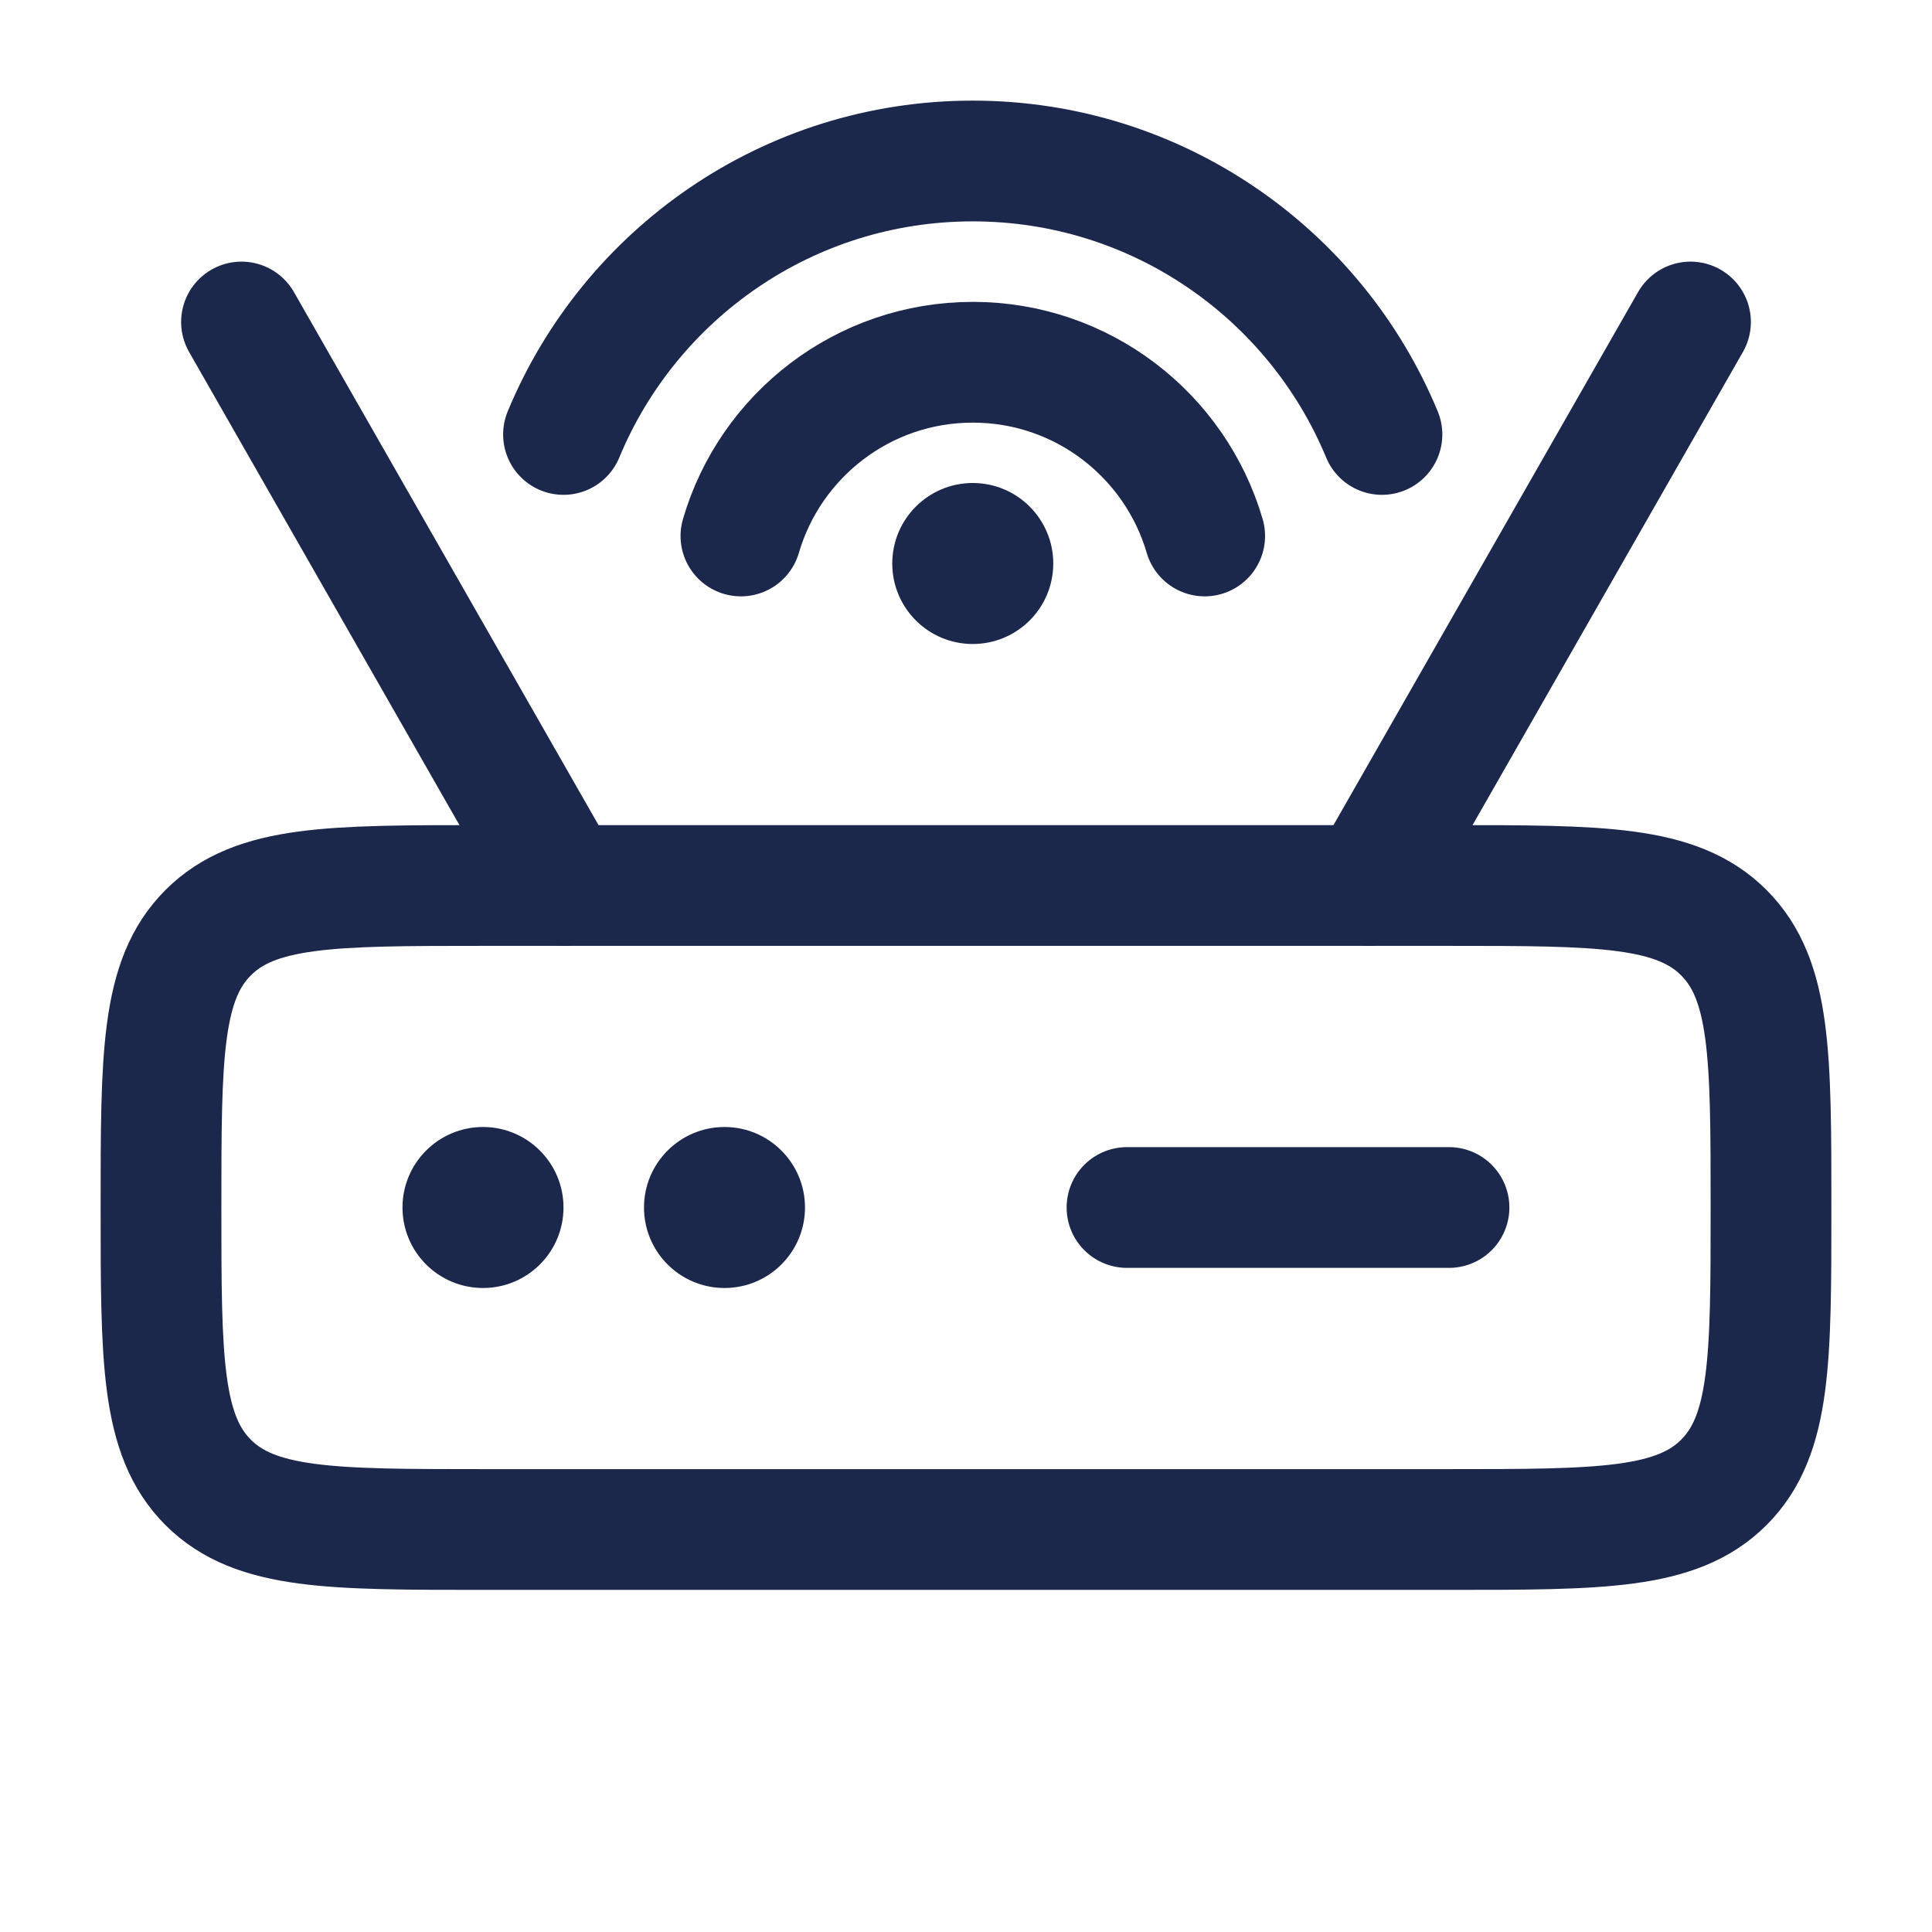 <svg width="24" height="24" viewBox="0 0 24 24" fill="none" xmlns="http://www.w3.org/2000/svg">
<path d="M7 15C7 15.553 6.552 16 6 16C5.448 16 5 15.553 5 15C5 14.448 5.448 14 6 14C6.552 14 7 14.448 7 15Z" fill="#1C274C"/>
<path d="M10 15C10 15.553 9.552 16 9 16C8.448 16 8 15.553 8 15C8 14.448 8.448 14 9 14C9.552 14 10 14.448 10 15Z" fill="#1C274C"/>
<path d="M2 15C2 13.115 2 12.172 2.586 11.586C3.172 11 4.114 11 6 11H18C19.886 11 20.828 11 21.414 11.586C22 12.172 22 13.115 22 15C22 16.886 22 17.829 21.414 18.415C20.828 19 19.886 19 18 19H6C4.114 19 3.172 19 2.586 18.415C2 17.829 2 16.886 2 15Z" stroke="#1C274C" stroke-width="1.5"/>
<path d="M7 11L3 4" stroke="#1C274C" stroke-width="1.5" stroke-linecap="round"/>
<path d="M17 11L21 4" stroke="#1C274C" stroke-width="1.5" stroke-linecap="round"/>
<path d="M14 15L18 15" stroke="#1C274C" stroke-width="1.5" stroke-linecap="round"/>
<path d="M17.167 5.397C16.341 3.403 14.376 2 12.084 2C9.791 2 7.826 3.403 7 5.397" stroke="#1C274C" stroke-width="1.5" stroke-linecap="round"/>
<path d="M14.965 6.658C14.601 5.411 13.449 4.5 12.084 4.5C10.72 4.5 9.568 5.411 9.204 6.658" stroke="#1C274C" stroke-width="1.5" stroke-linecap="round"/>
<path d="M13.084 7C13.084 7.553 12.636 8 12.084 8C11.532 8 11.084 7.553 11.084 7C11.084 6.448 11.532 6 12.084 6C12.636 6 13.084 6.448 13.084 7Z" fill="#1C274C"/>
</svg>
